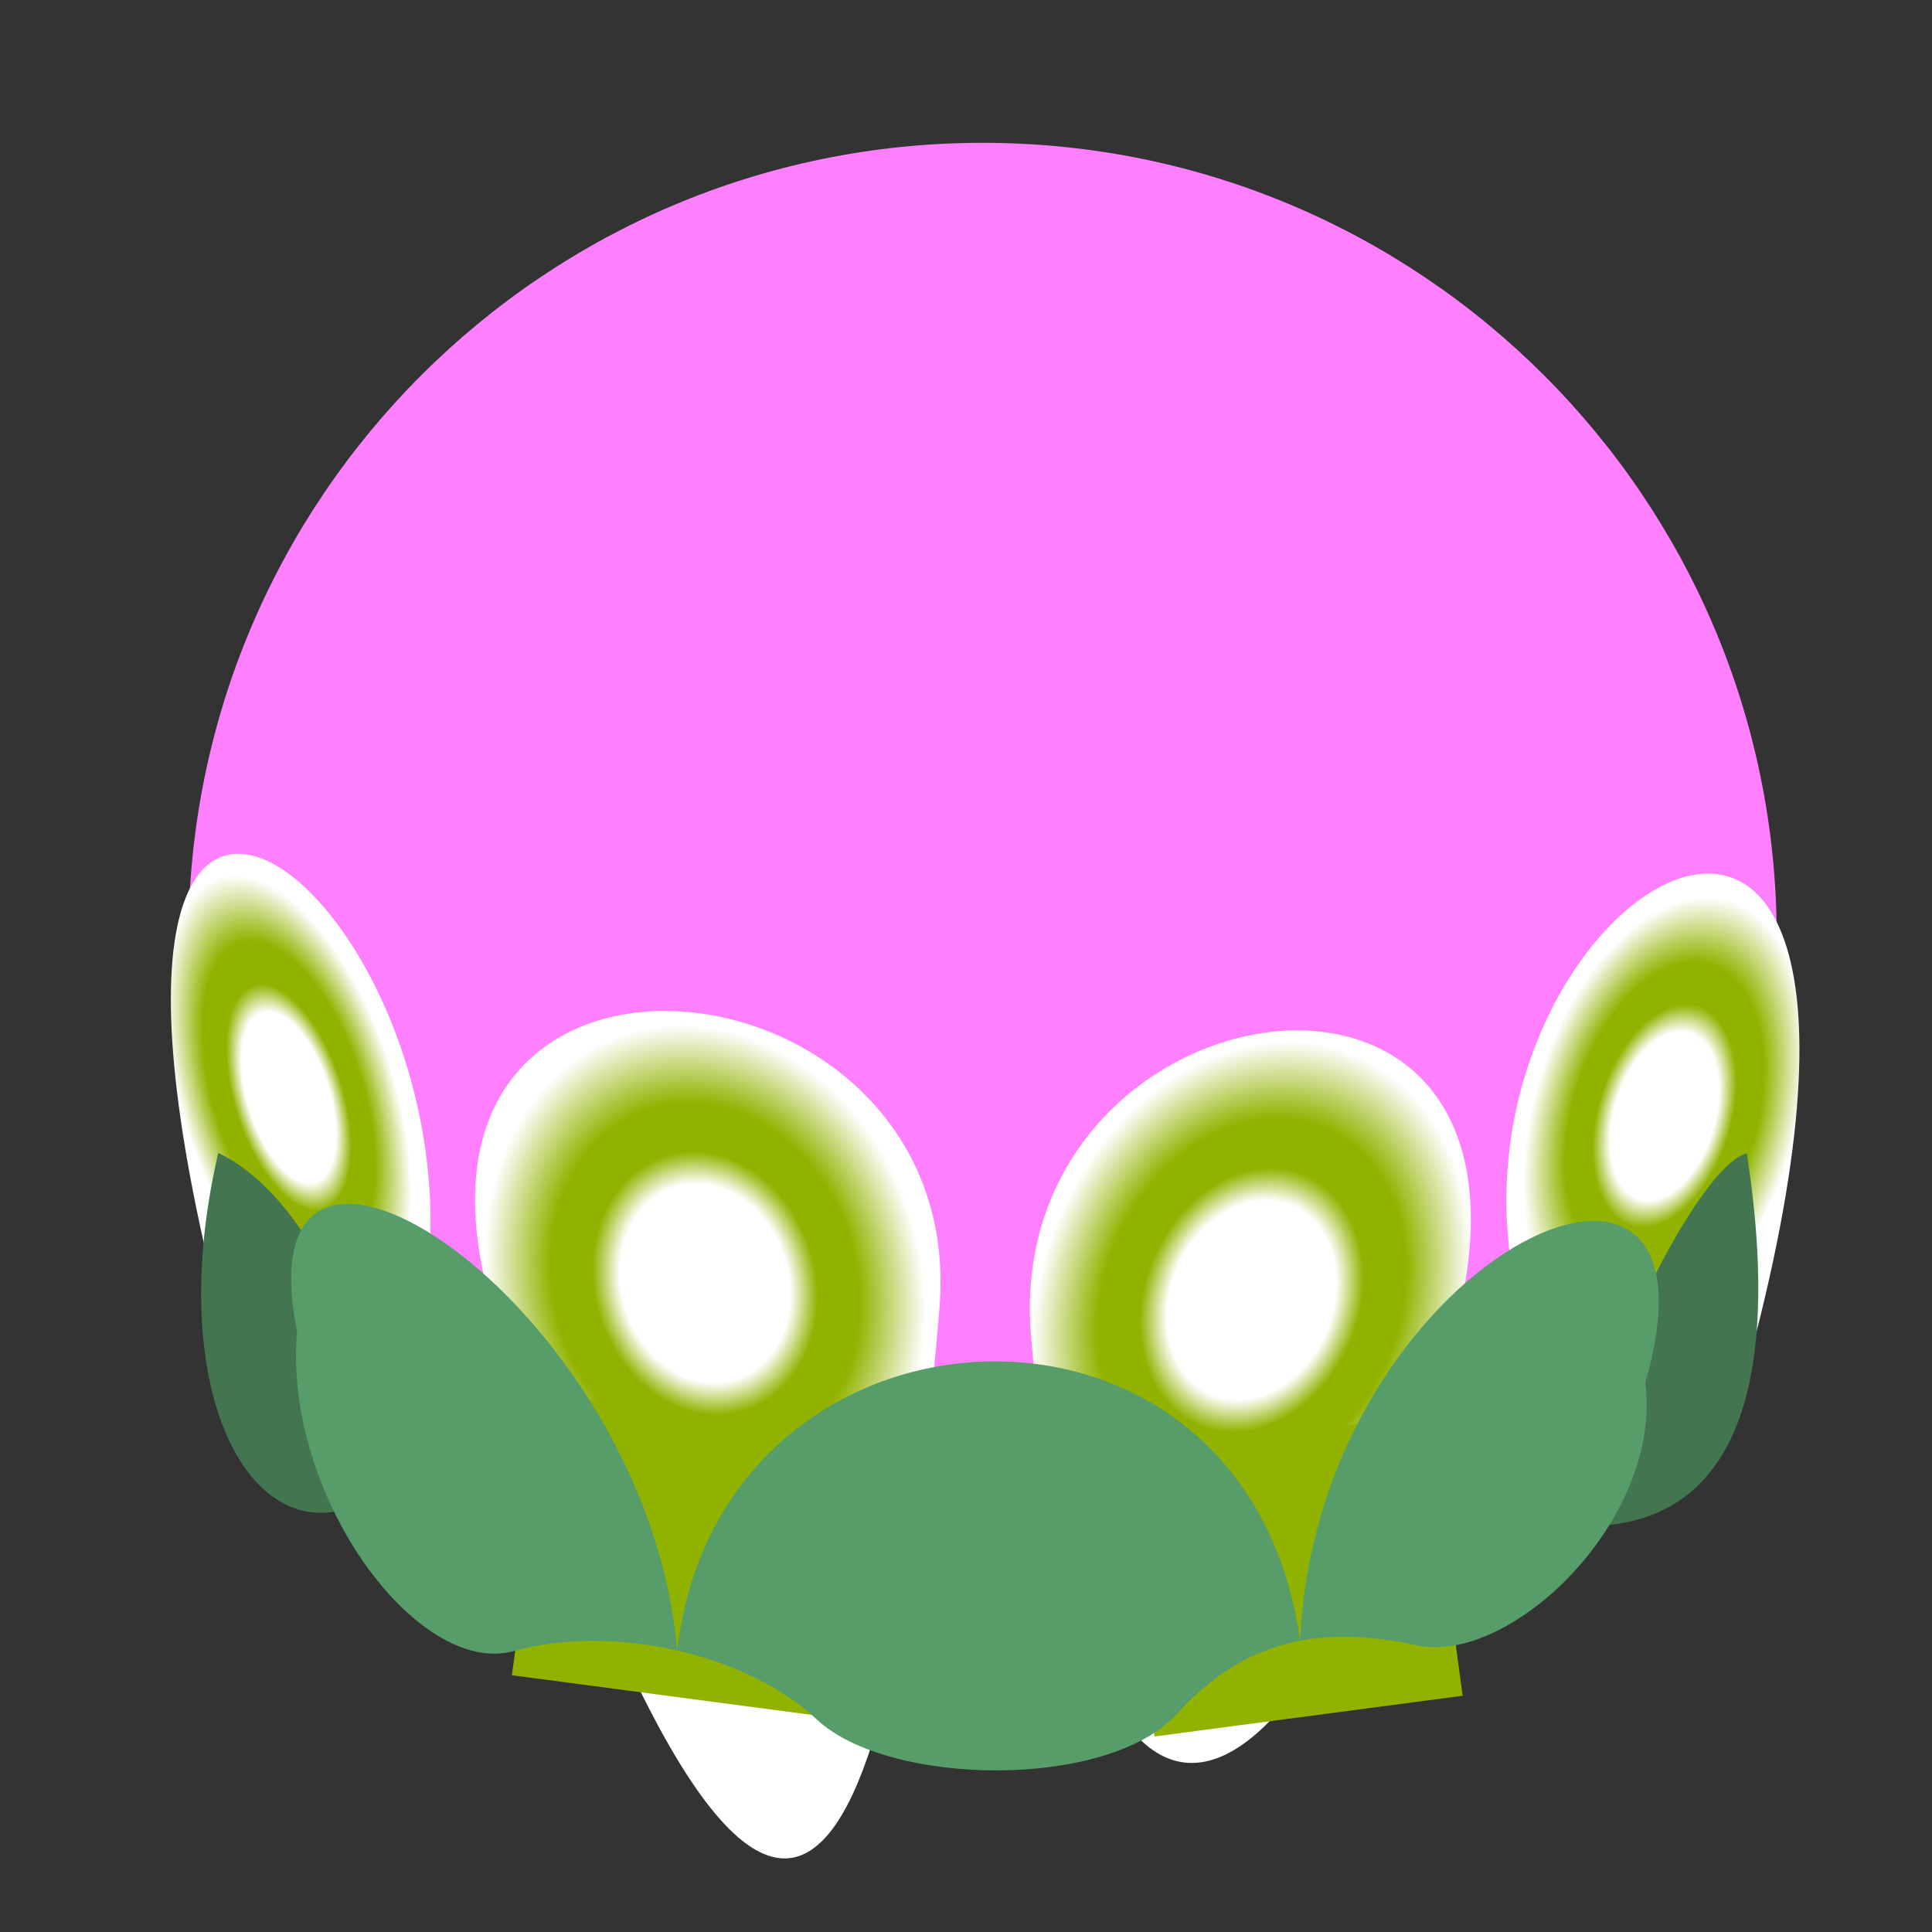 <?xml version="1.0" encoding="UTF-8" standalone="no"?>
<!-- Created with Inkscape (http://www.inkscape.org/) -->

<svg
   width="240mm"
   height="240mm"
   viewBox="0 0 240 240"
   version="1.1"
   id="svg5"
   inkscape:version="1.2.1 (9c6d41e410, 2022-07-14)"
   sodipodi:docname="flower.svg"
   xmlns:inkscape="http://www.inkscape.org/namespaces/inkscape"
   xmlns:sodipodi="http://sodipodi.sourceforge.net/DTD/sodipodi-0.dtd"
   xmlns:xlink="http://www.w3.org/1999/xlink"
   xmlns="http://www.w3.org/2000/svg"
   xmlns:svg="http://www.w3.org/2000/svg">
  <rect x="0" y="0" width="240" height="240" fill="#333333" stroke="none"/>
  <sodipodi:namedview
     id="namedview7"
     pagecolor="#181818"
     bordercolor="#666666"
     borderopacity="1.0"
     inkscape:showpageshadow="2"
     inkscape:pageopacity="0"
     inkscape:pagecheckerboard="0"
     inkscape:deskcolor="#353535"
     inkscape:document-units="mm"
     showgrid="false"
     inkscape:zoom="0.18641098"
     inkscape:cx="-568.63602"
     inkscape:cy="-340.64517"
     inkscape:window-width="1173"
     inkscape:window-height="1008"
     inkscape:window-x="738"
     inkscape:window-y="0"
     inkscape:window-maximized="0"
     inkscape:current-layer="layer1" />
  <defs
     id="defs2">
    <linearGradient
       inkscape:collect="always"
       id="linearGradient8337">
      <stop
         style="stop-color:#ffffff;stop-opacity:1;"
         offset="0.384"
         id="stop8329" />
      <stop
         style="stop-color:#91b300;stop-opacity:1;"
         offset="0.51"
         id="stop8331" />
      <stop
         style="stop-color:#91b300;stop-opacity:1;"
         offset="0.702"
         id="stop8333" />
      <stop
         style="stop-color:#ffffff;stop-opacity:1;"
         offset="1"
         id="stop8335" />
    </linearGradient>
    <linearGradient
       inkscape:collect="always"
       id="linearGradient8327">
      <stop
         style="stop-color:#ffffff;stop-opacity:1;"
         offset="0.384"
         id="stop8319" />
      <stop
         style="stop-color:#91b300;stop-opacity:1;"
         offset="0.51"
         id="stop8321" />
      <stop
         style="stop-color:#91b300;stop-opacity:1;"
         offset="0.702"
         id="stop8323" />
      <stop
         style="stop-color:#ffffff;stop-opacity:1;"
         offset="1"
         id="stop8325" />
    </linearGradient>
    <linearGradient
       inkscape:collect="always"
       id="linearGradient8317">
      <stop
         style="stop-color:#ffffff;stop-opacity:1;"
         offset="0.384"
         id="stop8309" />
      <stop
         style="stop-color:#91b300;stop-opacity:1;"
         offset="0.51"
         id="stop8311" />
      <stop
         style="stop-color:#91b300;stop-opacity:1;"
         offset="0.699"
         id="stop8313" />
      <stop
         style="stop-color:#ffffff;stop-opacity:1;"
         offset="1"
         id="stop8315" />
    </linearGradient>
    <linearGradient
       inkscape:collect="always"
       id="linearGradient5187">
      <stop
         style="stop-color:#ffffff;stop-opacity:1;"
         offset="0.384"
         id="stop5321" />
      <stop
         style="stop-color:#91b300;stop-opacity:1;"
         offset="0.51"
         id="stop5317" />
      <stop
         style="stop-color:#91b300;stop-opacity:1;"
         offset="0.702"
         id="stop5183" />
      <stop
         style="stop-color:#ffffff;stop-opacity:1;"
         offset="1"
         id="stop5185" />
    </linearGradient>
    <radialGradient
       inkscape:collect="always"
       xlink:href="#linearGradient8317"
       id="radialGradient5189"
       cx="87.673"
       cy="155.83"
       fx="87.673"
       fy="155.83"
       r="28.915"
       gradientTransform="matrix(0.891,-0.269,0.326,1.077,-41.332,15.154)"
       gradientUnits="userSpaceOnUse" />
    <radialGradient
       inkscape:collect="always"
       xlink:href="#linearGradient8327"
       id="radialGradient5329"
       cx="154.602"
       cy="163.925"
       fx="154.602"
       fy="163.925"
       r="27.392"
       gradientTransform="matrix(0.879,0.369,-0.468,1.115,96.31,-78.323)"
       gradientUnits="userSpaceOnUse" />
    <radialGradient
       inkscape:collect="always"
       xlink:href="#linearGradient5187"
       id="radialGradient6828"
       cx="37.878"
       cy="141.696"
       fx="37.878"
       fy="141.696"
       r="16.13"
       gradientTransform="matrix(0.783,-0.245,0.531,1.694,-69.034,-94.43)"
       gradientUnits="userSpaceOnUse" />
    <radialGradient
       inkscape:collect="always"
       xlink:href="#linearGradient8337"
       id="radialGradient6832"
       gradientUnits="userSpaceOnUse"
       gradientTransform="matrix(-0.965,-0.292,-0.502,1.661,315.686,-85.268)"
       cx="39.16"
       cy="141.682"
       fx="39.16"
       fy="141.682"
       r="16.13" />
  </defs>
  <g
     inkscape:label="Layer 1"
     inkscape:groupmode="layer"
     id="layer1">
    <path
       id="path2237"
       style="fill:#ff80ff;stroke-width:0.356"
       d="m 220.71,116.387 c 0,27.24 -11.041,51.901 -28.892,69.753 -8.926,8.926 -18.935,15.558 -30.324,17.679 -12.243,2.28 -63.931,4.686 -77.368,1.212 -10.323,-2.669 -13.962,-1.039 -31.813,-18.891 -17.851,-17.851 -28.893,-42.513 -28.893,-69.753 -2e-6,-54.48 44.165,-98.645 98.645,-98.645 54.48,2e-6 98.645,44.165 98.645,98.645 z"
       sodipodi:nodetypes="ssssssss" />
    <path
       style="fill:url(#radialGradient6828);fill-opacity:1;stroke:none;stroke-width:0.156px;stroke-linecap:butt;stroke-linejoin:miter;stroke-opacity:1"
       d="m 29.043,169.282 c 0.694,13.537 16.103,11.539 22.119,-0.494 15.438,-53.907 -52.23,-109.178 -22.119,0.494 z"
       id="path1502"
       sodipodi:nodetypes="ccc" />
    <path
       style="fill:#437650;fill-opacity:1;stroke:none;stroke-width:0.265px;stroke-linecap:butt;stroke-linejoin:miter;stroke-opacity:1"
       d="m 27.114,143.225 c -7.336,31.516 5.489,52.362 20.251,42.032 -0.815,-19.54 -9.806,-37.068 -20.251,-42.032 z"
       id="path1736"
       sodipodi:nodetypes="ccc" />
    <path
       style="fill:url(#radialGradient5189);fill-opacity:1;stroke:none;stroke-width:0.253px;stroke-linecap:butt;stroke-linejoin:miter;stroke-opacity:1"
       d="m 61.873,164.841 c 39.423,118.603 50.315,51.741 54.826,-2.283 3.839,-45.97 -73.309,-53.322 -54.826,2.283 z"
       id="path462"
       sodipodi:nodetypes="sss" />
    <path
       style="fill:url(#radialGradient5329);fill-opacity:1;stroke:none;stroke-width:0.249px;stroke-linecap:butt;stroke-linejoin:miter;stroke-opacity:1"
       d="m 179.887,168.11 c -18.699,60.633 -45.408,75.524 -51.815,-2.221 -3.759,-45.612 69.771,-56.002 51.815,2.221 z"
       id="path4420"
       sodipodi:nodetypes="sss" />
    <path
       style="fill:url(#radialGradient6832);fill-opacity:1;stroke:none;stroke-width:0.156px;stroke-linecap:butt;stroke-linejoin:miter;stroke-opacity:1"
       d="m 216.788,170.787 c -1.698,16.548 -18.111,14.048 -24.879,0.259 -24.47,-54.157 54.489,-108.174 24.879,-0.259 z"
       id="path6830"
       sodipodi:nodetypes="ccc" />
    <path
       style="fill:#437650;fill-opacity:1;stroke:none;stroke-width:0.265px;stroke-linecap:butt;stroke-linejoin:miter;stroke-opacity:1"
       d="m 195.602,189.57 c 26.419,1.108 23.786,-30.671 21.397,-46.29 -6.429,1.503 -21.318,32.468 -21.397,46.29 z"
       id="path11019"
       sodipodi:nodetypes="ccc" />
    <rect
       style="fill:#91b300;fill-opacity:1;stroke:none;stroke-width:0.263;stroke-linecap:round;stroke-linejoin:round;stroke-opacity:0.469"
       id="rect8391"
       width="38.632"
       height="35.195"
       x="90.937"
       y="162.78"
       transform="matrix(0.991,0.131,-0.134,0.991,0,0)" />
    <rect
       style="fill:#91b300;fill-opacity:1;stroke:none;stroke-width:0.263;stroke-linecap:round;stroke-linejoin:round;stroke-opacity:0.469"
       id="rect9221"
       width="38.632"
       height="35.195"
       x="-151.89"
       y="197.448"
       transform="matrix(-0.991,0.131,0.134,0.991,0,0)" />
    <path
       id="path9515"
       style="fill:#579d6a;fill-opacity:1;stroke:none;stroke-width:0.265px;stroke-linecap:butt;stroke-linejoin:miter;stroke-opacity:1"
       d="M 42.956 149.557 C 37.642 149.719 34.706 154.468 36.903 165.355 C 35.104 185.631 51.803 208.445 63.871 205.097 C 75.939 201.748 92.56 205.268 101.484 213.613 C 110.408 221.957 137.63 222.337 146.194 212.903 C 154.757 203.47 164.345 201.876 176 204.387 C 187.655 206.898 206.531 188.822 204.387 171.742 C 215.952 131.818 163.666 156.139 161.494 203.819 C 154.805 155.651 89.407 159.092 84.125 205.03 C 81.469 174.525 55.543 149.173 42.956 149.557 z " />
  </g>
</svg>
